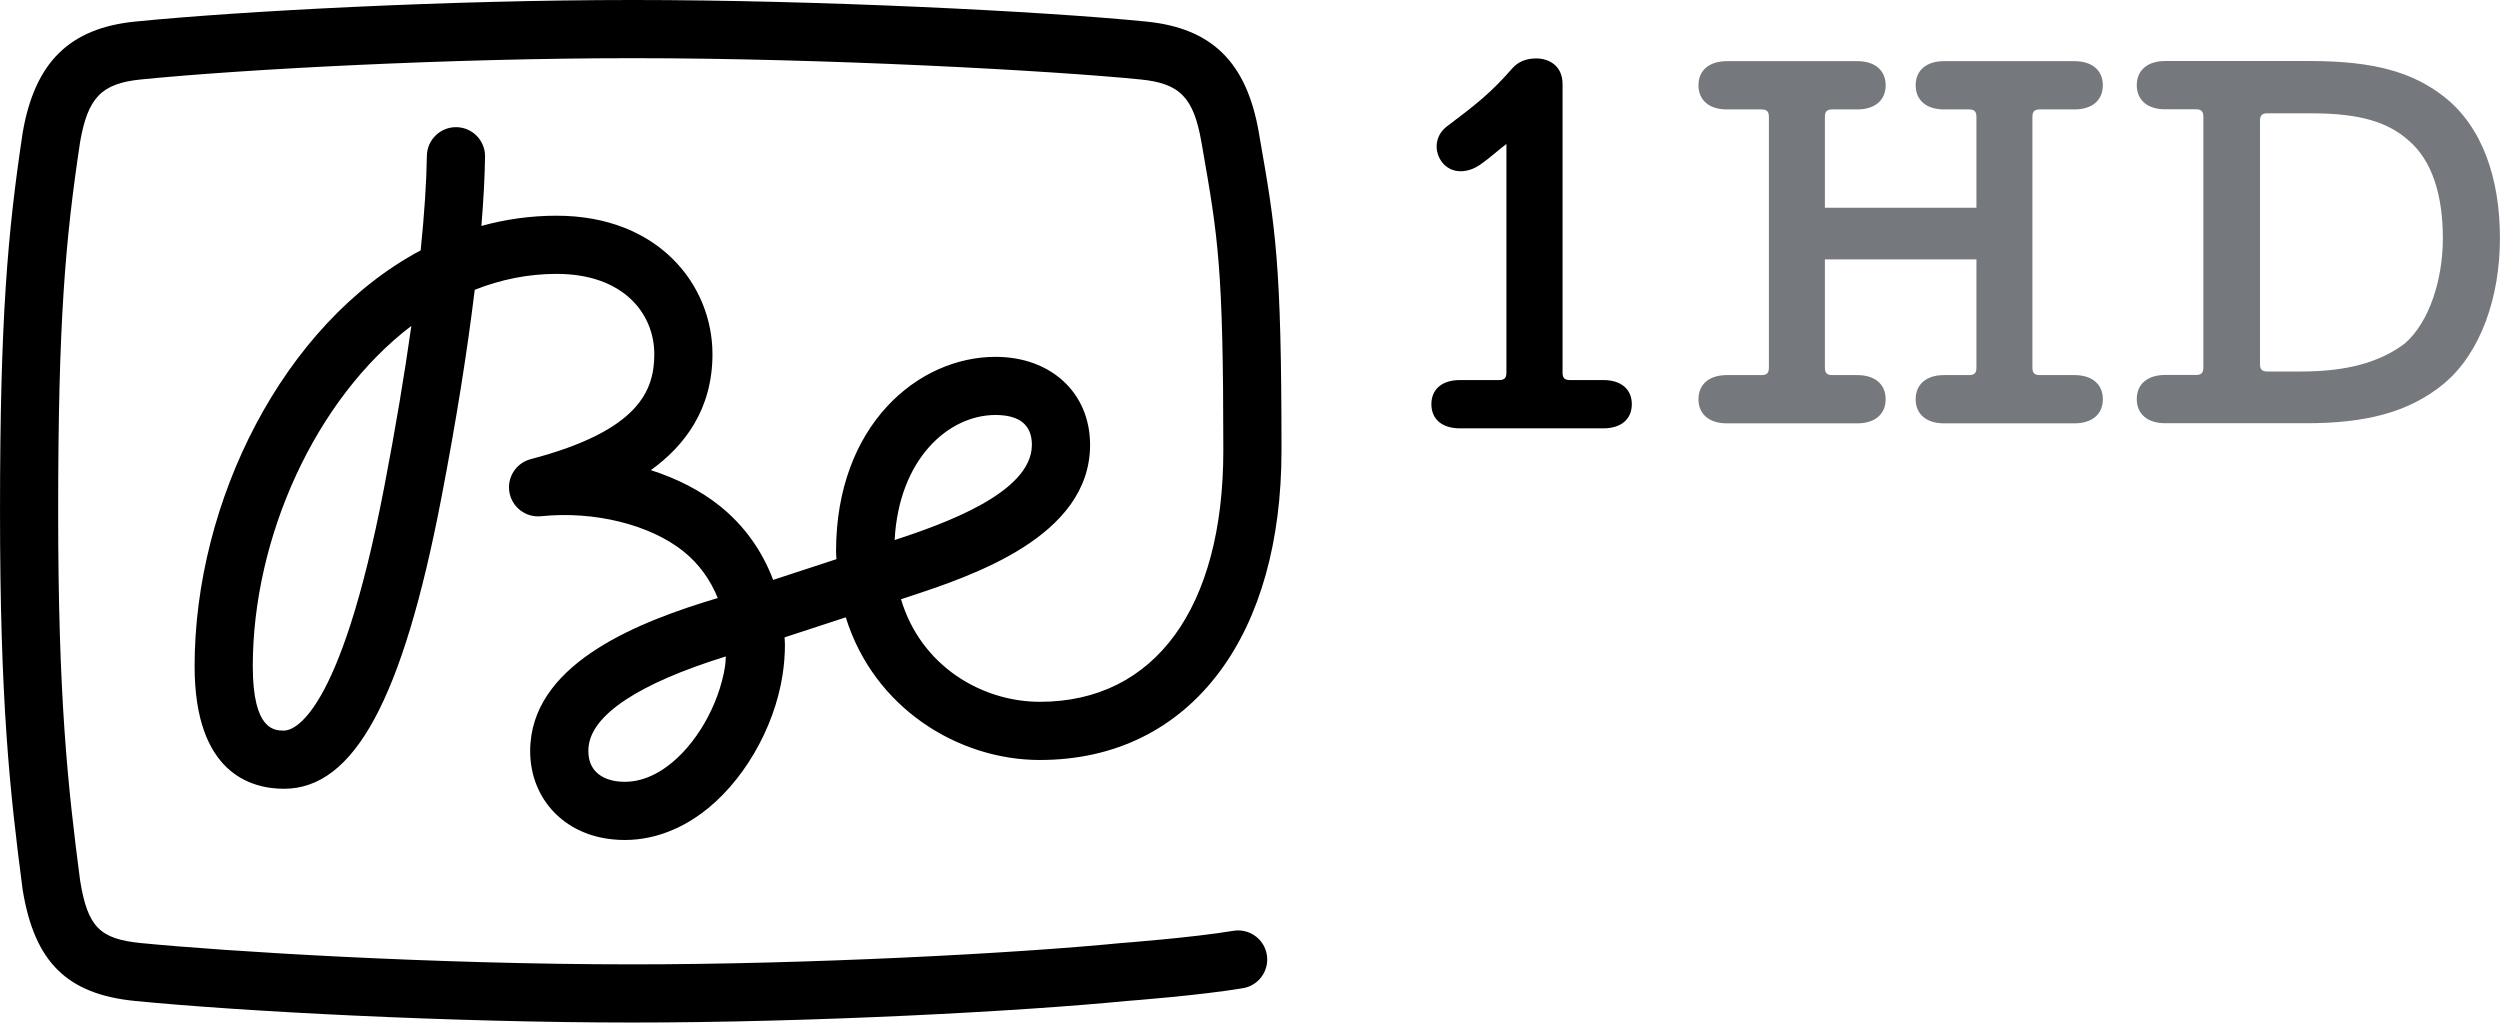<svg width="1225.7" height="501.32" data-name="Calque 1" version="1.1" viewBox="0 0 1225.7 501.32" xmlns="http://www.w3.org/2000/svg">
 <path d="m734.96 186.34h-19.279c-8.5 0-13.903 4.373-13.903 11.826 0 7.464 5.403 11.837 13.903 11.837h70.486c8.478 0 13.881-4.373 13.881-11.837 0-7.453-5.403-11.826-13.881-11.826h-16.477c-2.562 0-3.598-1.025-3.598-3.598v-141.49c0-9.263-6.941-12.605-12.856-12.605-4.902 0-8.751 1.537-11.575 4.629-10.801 12.355-17.752 17.752-32.419 28.815-3.337 2.562-4.891 6.177-4.891 9.776 0 3.337 1.548 6.69 3.604 8.74 2.323 2.312 5.147 3.348 8.227 3.348 3.348 0 6.952-1.287 10.038-3.598 4.116-2.835 8.238-6.69 12.349-9.776v112.16c0 2.579-1.036 3.604-3.61 3.604zm-225.12 186.26c36.563 0 67.032-14.967 88.121-43.281 19.852-26.643 30.33-64.136 30.33-108.43 0-92.271-2.908-108.94-10.695-153.48l-0.451-2.629c-5.988-34.268-22.983-50.996-55.101-54.199-50.879-5.086-161.62-10.583-251.84-10.583-89.748 0-192.68 5.453-243.95 10.583-32.113 3.203-49.107 19.919-55.09 54.199-0.017 0.106-0.033 0.223-0.056 0.329-7.364 48.963-11.102 91.107-11.102 185.56 0 93.268 4.796 137.35 11.063 185.28 0.022 0.145 0.045 0.301 0.067 0.451 5.782 35.327 21.757 51.074 55.14 54.36 52.149 5.125 155.36 10.567 243.93 10.567 87.336 0 189.77-5.431 241.98-10.55 2.223-0.167 36.045-2.752 57.195-6.283 6.974-1.164 11.909-7.202 11.909-14.048 0-0.785-0.061-1.571-0.189-2.367-1.298-7.765-8.645-13.012-16.416-11.714-20.125 3.348-54.416 5.944-54.756 5.977-0.111 0-0.223 0.011-0.329 0.022-51.469 5.063-152.85 10.444-239.39 10.444-98.326 0-200.09-6.406-241.14-10.444-20.203-1.989-26.063-7.977-29.762-30.453-6.116-46.751-10.79-89.909-10.79-181.24 0-93.034 3.47-132.59 10.751-181.06 3.827-21.835 10.522-28.72 29.823-30.648 50.589-5.058 152.29-10.433 241.11-10.433 94.377 0 205.25 6.06 249 10.433 19.318 1.927 26.013 8.823 29.834 30.72l0.462 2.64c7.681 43.966 10.272 58.777 10.272 148.58 0 77.131-33.622 123.18-89.932 123.18-28.458 0-58.332-17.479-68.096-50.288 0.284-0.084 3.52-1.153 3.52-1.153 31.166-10.266 89.18-29.405 89.18-74.536 0-25.406-19.067-43.147-46.367-43.147-37.894 0-78.179 33.433-78.179 95.385 0 1.309 0.145 2.534 0.189 3.81-13.285 4.345-17.463 5.715-31.032 10.166-5.292-14.07-14.065-26.57-26.08-36.201-9.408-7.559-21.05-13.502-33.873-17.608 16.544-11.943 30.208-29.79 30.208-56.9-6e-3 -33.717-26.264-67.851-76.435-67.851-12.789 0-25.094 1.771-36.858 5.013 1.03-12.416 1.638-23.779 1.794-33.945v-0.228c0-7.776-6.239-14.132-14.037-14.254-7.876-0.117-14.36 6.166-14.483 14.037-0.206 13.324-1.264 28.954-3.053 46.372-67.612 36.006-110.83 123.43-110.83 203.83 0 52.327 27.461 60.136 43.832 60.136 34.374 0 58.159-43.91 77.109-142.36 7.314-37.984 12.778-72.307 16.399-102.28 12.672-5.002 26.097-7.798 40.128-7.798 33.093 0 47.904 19.752 47.91 39.326 0 17.63-7.197 37.527-60.593 51.508-7.208 1.883-11.748 9.013-10.422 16.338 1.331 7.336 8.088 12.405 15.496 11.642 26.024-2.69 53.435 4.083 69.857 17.257 7.575 6.083 13.202 13.965 16.766 22.849l-0.05 0.022c-37.928 11.313-88.545 30.982-91.748 70.998-0.111 1.348-0.162 2.679-0.162 3.999 0 22.053 14.923 39.432 37.438 42.924 15.998 2.479 32.062-1.771 46.45-12.288 20.081-14.678 35.728-41.337 39.855-67.913 0.78-5.024 1.164-10.026 1.164-14.945 0-1.181-0.139-2.334-0.184-3.509 12.21-3.999 16.165-5.297 30.018-9.826 13.714 44.334 54.984 69.946 95.162 69.946zm-21.769-169.14c11.837 0 17.842 4.93 17.842 14.633 0 23.729-43.983 38.992-67.289 46.69 2.094-39.844 26.436-61.323 49.447-61.323zm-299.72 35.499c-21.847 113.48-44.74 119.23-49.102 119.23-4.584 0-15.313 0-15.313-31.611 0-62.899 30.603-130.93 77.744-166.8-3.387 24.025-7.804 50.467-13.33 79.181zm167.15 87.603c-2.98 19.178-14.433 38.981-28.509 49.269-8.266 6.038-16.755 8.439-25.233 7.119-4.111-0.641-13.296-3.331-13.296-14.644 0-0.585 0.022-1.181 0.072-1.81 1.276-15.981 24.57-31.394 67.333-44.662-0.134 1.582-0.123 3.131-0.368 4.729z" stroke-width="5.57"/>
 <g fill="#75787d">
  <path d="m846.63 29.985c-8.5 0-13.904 4.374-13.904 11.838 0 7.453 5.404 11.824 13.904 11.824h17.02c2.573 0 3.609 1.026 3.609 3.606v123.04c0 2.579-1.036 3.606-3.609 3.606h-17.02c-8.5 0-13.904 4.371-13.904 11.824 0 7.464 5.404 11.838 13.904 11.838h63.99c8.478 0 13.881-4.374 13.881-11.838 0-7.453-5.403-11.824-13.881-11.824h-12.312c-2.562 0-3.598-1.026-3.598-3.6v-53.107h74.295v53.107c0 2.574-1.035 3.6-3.598 3.6h-12.311c-8.478 0-13.881 4.371-13.881 11.824 0 7.464 5.403 11.838 13.881 11.838h63.988c8.5 0 13.904-4.374 13.904-11.838 0-7.453-5.404-11.824-13.904-11.824h-17.02c-2.573 0-3.609-1.026-3.609-3.606v-123.04c0-2.579 1.036-3.606 3.609-3.606h17.02c8.5 0 13.904-4.371 13.904-11.824 0-7.464-5.404-11.838-13.904-11.838h-63.988c-8.478 0-13.881 4.374-13.881 11.838 0 7.453 5.403 11.824 13.881 11.824h12.311c2.562 0 3.598 1.026 3.598 3.6v44.594h-74.295v-44.594c0-2.574 1.035-3.6 3.598-3.6h12.312c8.478 0 13.881-4.371 13.881-11.824 0-7.464-5.403-11.838-13.881-11.838z" stroke-width="5.57"/>
  <path d="m1061.5 29.923c-8.478 0-13.881 4.374-13.881 11.838 0 7.453 5.403 11.824 13.881 11.824h15.156c2.562 0 3.598 1.026 3.598 3.6v123.05c0 2.574-1.035 3.6-3.598 3.6h-15.156c-8.478 0-13.881 4.371-13.881 11.824 0 7.464 5.403 11.838 13.881 11.838h69.295c28.003 0 50.035-4.866 67.69-19.648 17.832-15.063 27.189-42.289 27.189-71.012 0-29.378-8.588-54.733-27.516-69.516-15.278-11.882-34.14-17.402-65.492-17.402zm50.141 25.637h21.492c23.867 0 37.573 4.21 47.949 13.473 11.152 9.637 16.598 26.196 16.598 47.809 0 19.928-6.474 40.978-18.637 51.551-12.247 9.262-28.507 13.754-50.84 13.754h-16.562c-2.573 0-3.609-1.026-3.609-3.606v-119.38c0-2.579 1.036-3.606 3.609-3.606z" stroke-width="77.967"/>
 </g>
</svg>
